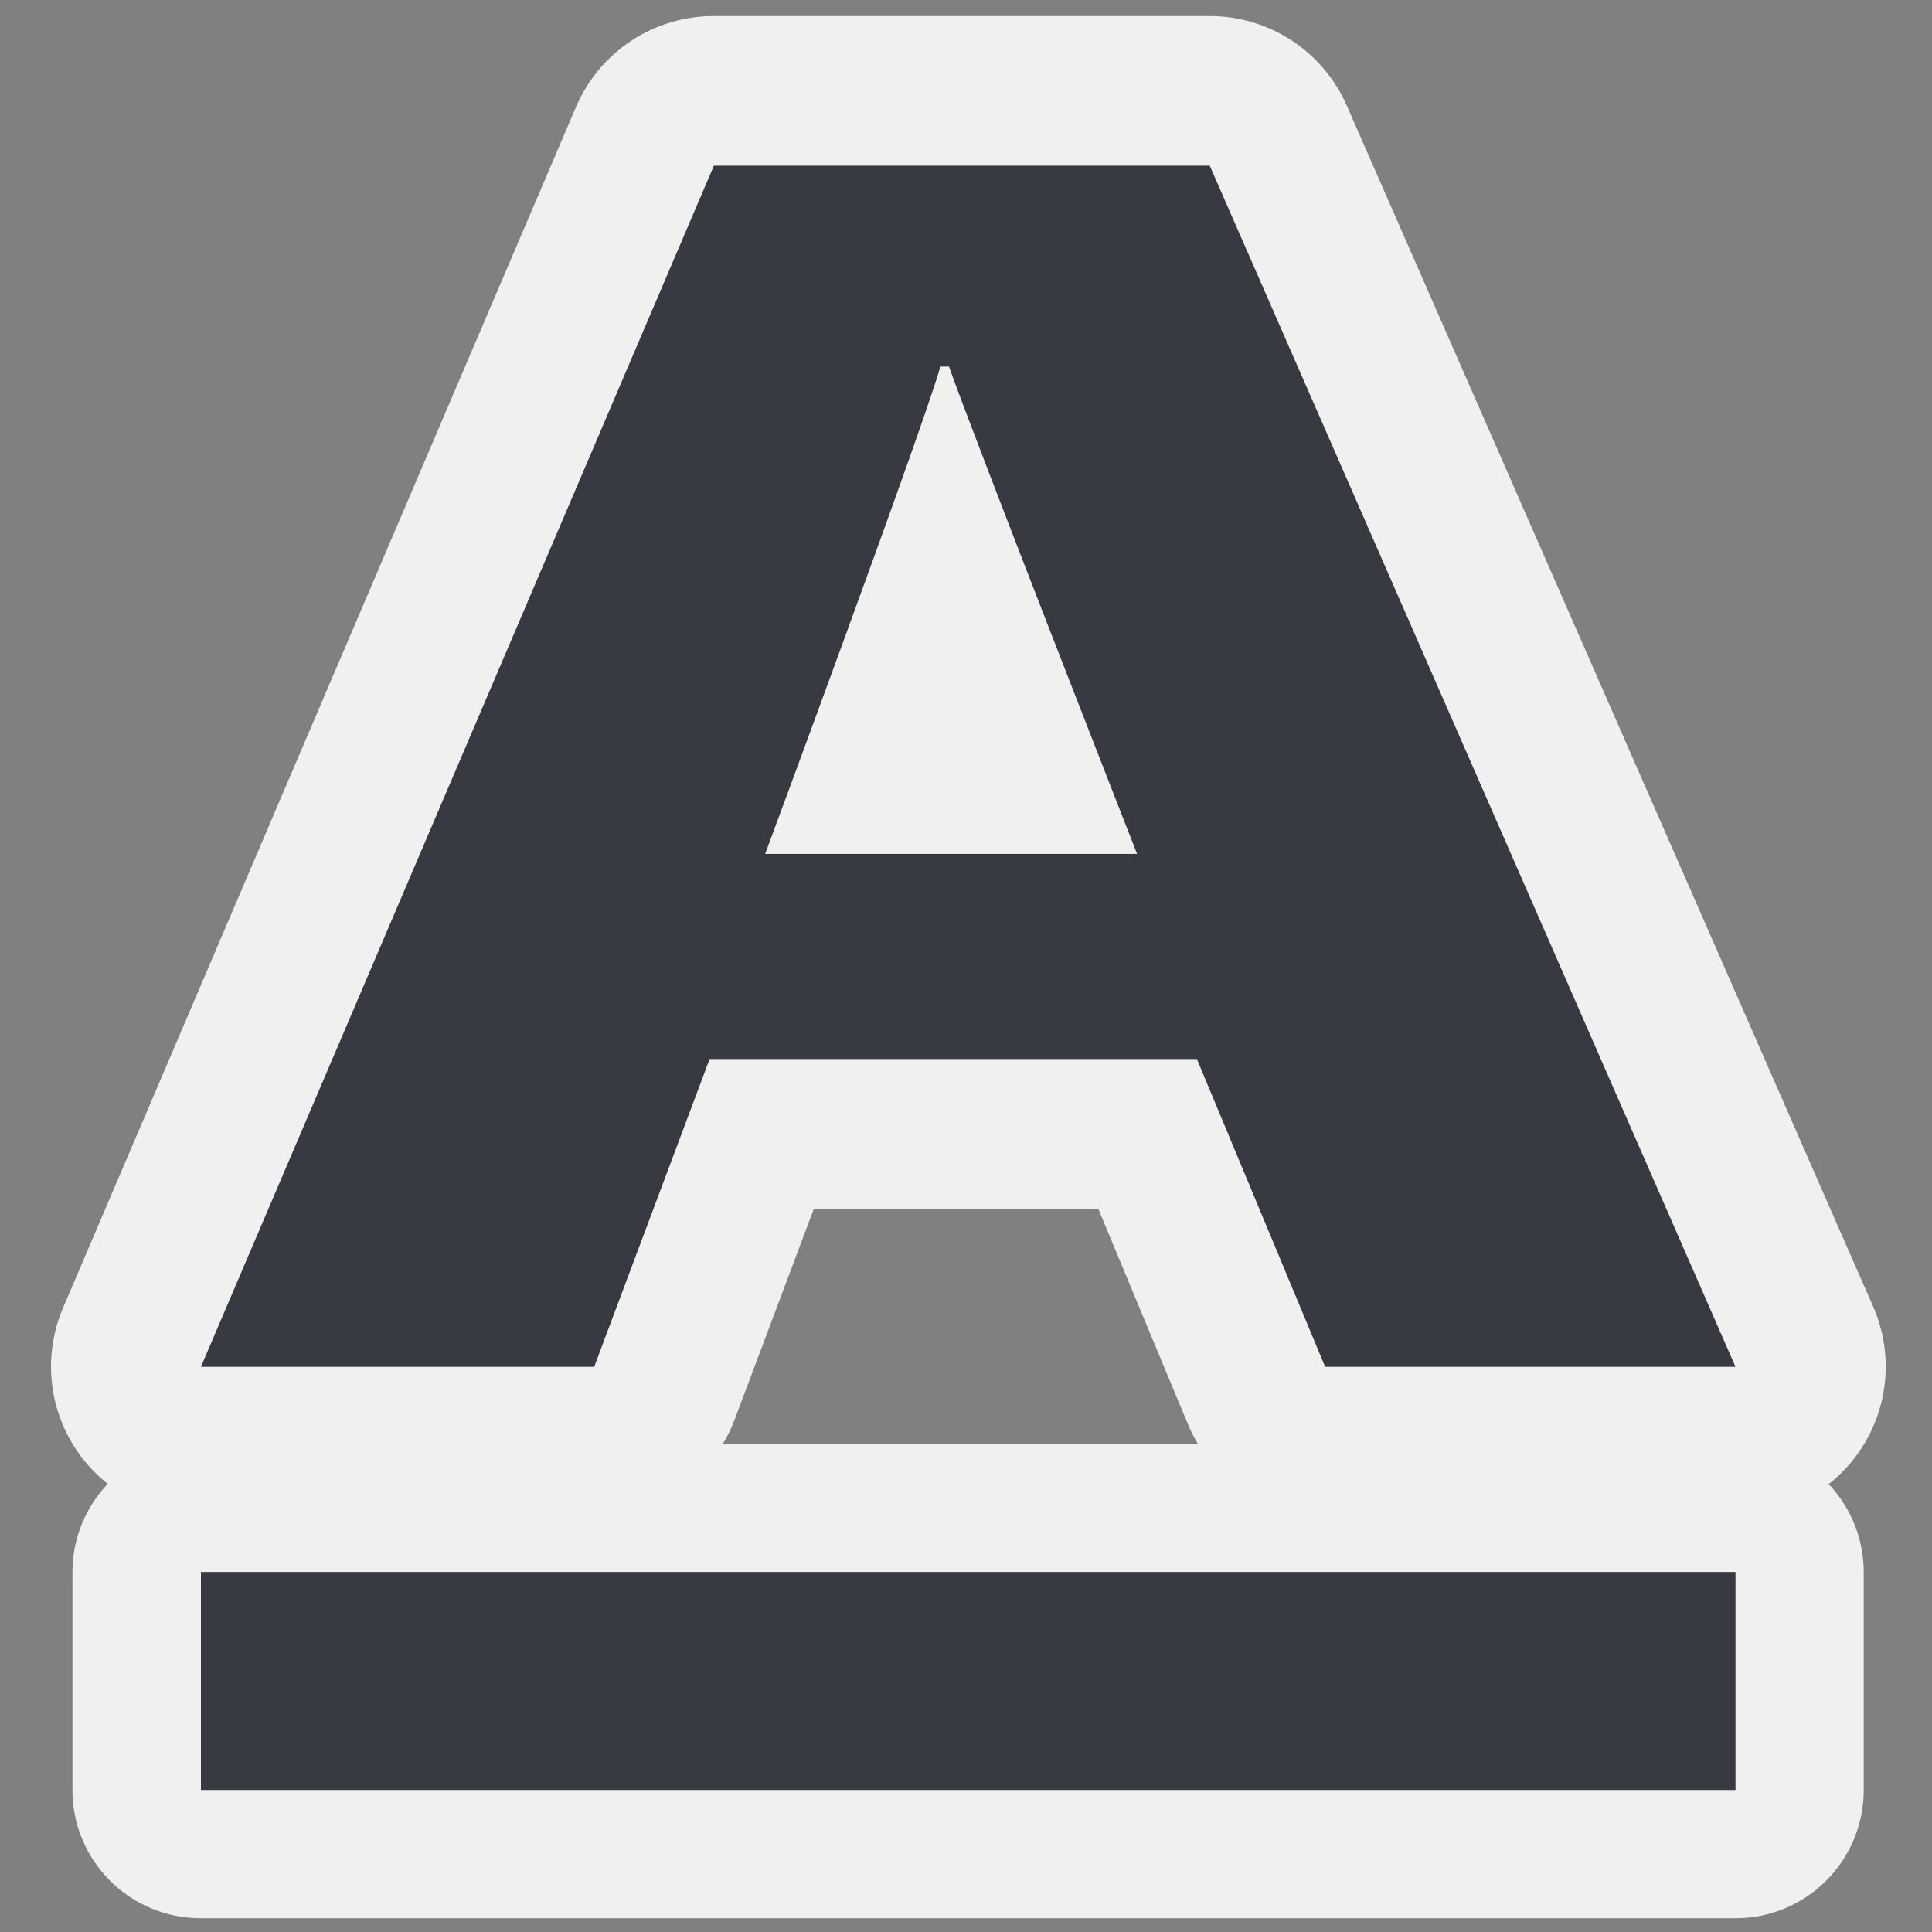 <?xml version="1.0" encoding="UTF-8" standalone="no"?>
<!-- Generator: Adobe Illustrator 9.0, SVG Export Plug-In  -->
<svg
   xmlns:dc="http://purl.org/dc/elements/1.1/"
   xmlns:cc="http://creativecommons.org/ns#"
   xmlns:rdf="http://www.w3.org/1999/02/22-rdf-syntax-ns#"
   xmlns:svg="http://www.w3.org/2000/svg"
   xmlns="http://www.w3.org/2000/svg"
   xmlns:sodipodi="http://sodipodi.sourceforge.net/DTD/sodipodi-0.dtd"
   xmlns:inkscape="http://www.inkscape.org/namespaces/inkscape"
   width="48"
   height="48"
   viewBox="0 0 48 48"
   xml:space="preserve"
   id="svg2"
   sodipodi:version="0.32"
   inkscape:version="0.46"
   sodipodi:docname="format-text-underline.svg"
   sodipodi:docbase="/home/qwerty/.icons/MonoBlack/scalable/actions"
   inkscape:output_extension="org.inkscape.output.svg.inkscape"
   version="1.0"><rect x="0" y="0" width="48" height="48" fill="#808080" stroke="none"/><defs
   id="defs23"><inkscape:perspective
     sodipodi:type="inkscape:persp3d"
     inkscape:vp_x="0 : 24 : 1"
     inkscape:vp_y="0 : 1000 : 0"
     inkscape:vp_z="48 : 24 : 1"
     inkscape:persp3d-origin="24 : 16 : 1"
     id="perspective12" /></defs><sodipodi:namedview
   inkscape:window-height="1000"
   inkscape:window-width="1680"
   inkscape:pageshadow="2"
   inkscape:pageopacity="0.0"
   guidetolerance="10.0"
   gridtolerance="10.0"
   objecttolerance="10.0"
   borderopacity="1.0"
   bordercolor="#666666"
   pagecolor="#f0f0f0"
   id="base"
   showgrid="true"
   inkscape:zoom="9.593082"
   inkscape:cx="-4.2707777"
   inkscape:cy="27.072604"
   inkscape:window-x="0"
   inkscape:window-y="25"
   inkscape:current-layer="svg2"
   width="48px"
   height="48px" />
	<g
   transform="matrix(1.062,0,0,1.062,-1.486,-1.194)"
   style="fill:#f0f0f0;fill-opacity:1;fill-rule:nonzero;stroke:#f0f0f0;stroke-width:6.353;stroke-linejoin:round;stroke-miterlimit:4"
   id="g3155">
		<g
   style="fill:#f0f0f0;fill-opacity:1;stroke-width:6.353"
   id="g3157">
			<g
   style="fill:#f0f0f0;fill-opacity:1;stroke-width:6.353"
   id="g3159">
				
				<path
   sodipodi:type="inkscape:offset"
   inkscape:radius="3.4982567"
   inkscape:original="M 18.09375 5 L 6.09375 33.09375 L 15.3125 33.09375 L 18 25.90625 L 29.40625 25.90625 L 32.40625 33.09375 L 42 33.09375 L 29.6875 5 L 18.09375 5 z M 23.40625 9.6875 L 23.59375 9.6875 C 24.19375 11.3875 28 21.09375 28 21.09375 L 19.3125 21.09375 C 19.3125 21.09375 22.90625 11.3875 23.40625 9.6875 z "
   style="fill:#f0f0f0;fill-opacity:1;stroke:none"
   id="path3167"
   d="M 18.094,1.5 C 16.692,1.5 15.425,2.336 14.875,3.625 L 2.875,31.719 C 2.412,32.8 2.524,34.041 3.172,35.023 C 3.82,36.004 4.918,36.595 6.094,36.594 L 15.312,36.594 C 16.776,36.594 18.085,35.684 18.594,34.312 L 20.438,29.406 L 27.094,29.406 L 29.188,34.438 C 29.728,35.739 30.997,36.589 32.406,36.594 L 42,36.594 C 43.185,36.599 44.291,36.005 44.941,35.014 C 45.591,34.024 45.695,32.772 45.219,31.688 L 32.906,3.594 C 32.346,2.317 31.082,1.494 29.688,1.5 L 18.094,1.5 z" />
			</g>
			<g
   style="fill:#f0f0f0;fill-opacity:1;stroke-width:6.353"
   id="g3163">
				
				<path
   sodipodi:type="inkscape:offset"
   inkscape:radius="2.9972365"
   inkscape:original="M 6.09375 37.90625 L 6.09375 43 L 41.90625 43 L 42 43 L 42 37.90625 L 6.09375 37.90625 z "
   style="fill:#f0f0f0;fill-opacity:1;stroke:none"
   id="path3169"
   d="M 6.094,34.906 C 5.298,34.906 4.534,35.221 3.972,35.784 C 3.409,36.347 3.093,37.11 3.094,37.906 L 3.094,43 C 3.093,43.796 3.409,44.559 3.972,45.122 C 4.534,45.685 5.298,46.001 6.094,46 L 41.906,46 L 42,46 C 42.796,46.001 43.559,45.685 44.122,45.122 C 44.685,44.559 45.001,43.796 45,43 L 45,37.906 C 45.001,37.11 44.685,36.347 44.122,35.784 C 43.559,35.221 42.796,34.906 42,34.906 L 6.094,34.906 z" />
			</g>
		</g>
	</g><g
   id="Layer_x0020_3"
   style="fill:#373b41;fill-opacity:1;fill-rule:nonzero;stroke:#f0f0f0;stroke-width:6.353;stroke-linejoin:round;stroke-miterlimit:4"
   transform="matrix(1.062,0,0,1.062,-1.486,-1.194)">
		<g
   id="g5"
   style="fill:#373b41;fill-opacity:1;stroke-width:6.353">
			<g
   id="g7"
   style="fill:#373b41;fill-opacity:1;stroke-width:6.353">
				
				<path
   style="fill:#373b41;fill-opacity:1;stroke:none"
   d="M 18,25.9 L 15.3,33.1 L 6.1,33.1 L 18.1,5 L 29.7,5 L 42,33.1 L 32.4,33.1 L 29.4,25.9 L 18,25.9 L 18,25.9 z M 28,21.1 C 28,21.1 24.2,11.4 23.6,9.7 L 23.4,9.7 C 22.9,11.4 19.3,21.1 19.3,21.1 L 28,21.1 z"
   id="path11" />
			</g>
			<g
   id="g13"
   style="fill:#373b41;fill-opacity:1;stroke-width:6.353">
				
				<path
   style="fill:#373b41;fill-opacity:1;stroke:none"
   d="M 41.9,43 L 6.1,43 L 6.1,37.9 L 42,37.9 L 42,43 L 41.9,43 z"
   id="path17" />
			</g>
		</g>
	</g>
	
</svg>